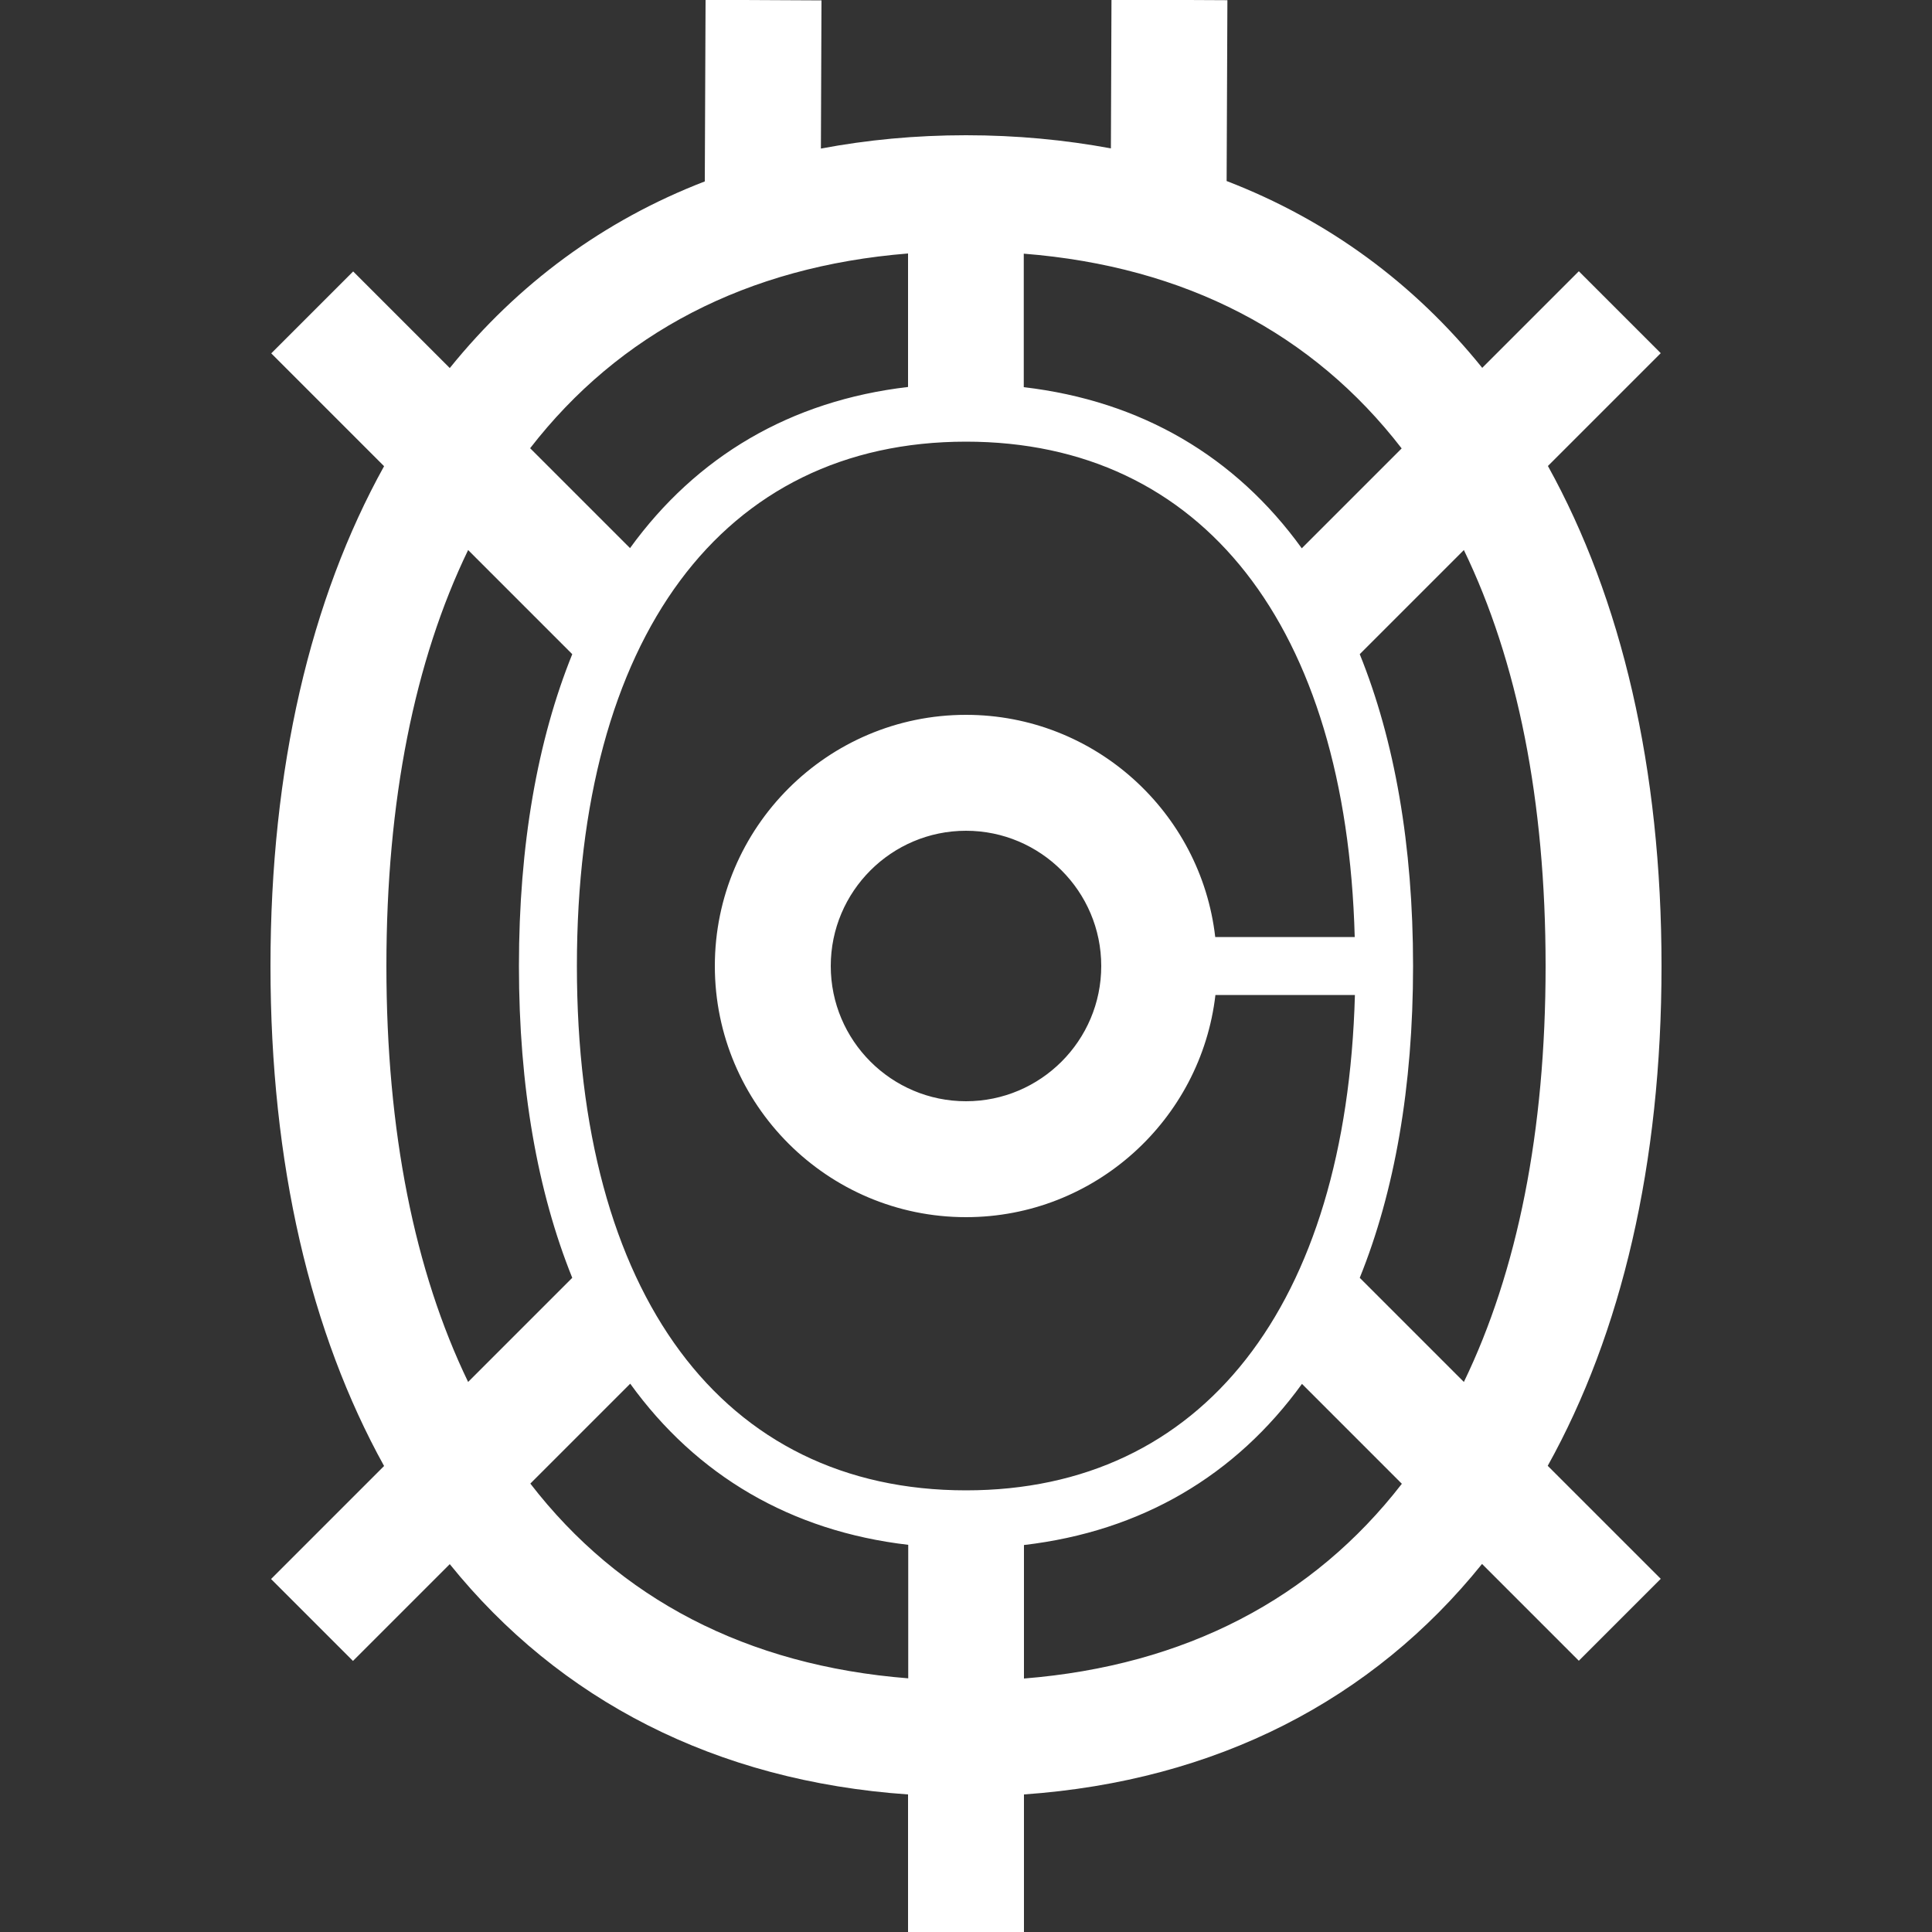 <?xml version="1.0" encoding="utf-8"?>
<!-- Generator: Adobe Illustrator 24.1.3, SVG Export Plug-In . SVG Version: 6.00 Build 0)  -->
<svg version="1.1" id="Radio_Wislon_Logo" xmlns="http://www.w3.org/2000/svg" xmlns:xlink="http://www.w3.org/1999/xlink" x="0px"
	 y="0px" viewBox="0 0 100 100" style="enable-background:new 0 0 100 100;" xml:space="preserve">
<rect x="0" y="0" width="100" height="100" fill="#333333" stroke="none"/>
<style type="text/css">
	.st0{fill:#FFFFFF;fill-opacity:0;}
	.st1{display:none;opacity:0.1;fill:#FFFFFF;}
	.st2{display:none;}
	.st3{display:inline;}
	.st4{fill:none;stroke:#FFFFFF;stroke-width:3;stroke-miterlimit:10;}
	.st5{fill:none;stroke:#FFFFFF;stroke-width:6;stroke-miterlimit:10;}
	.st6{fill:#FFFFFF;}
</style>
<rect id="Frame" class="st0" width="100" height="100"/>
<path id="Logo" class="st1" d="M86.5,50c0-10.2-2-18.9-5.8-25.8l5.2-5.2L81,14.1l-4.2,4.2c-3.6-4.3-8-7.5-13.3-9.5V0h-7v7
	c-2.1-0.3-4.2-0.5-6.5-0.5S45.6,6.7,43.5,7V0h-7v8.8c-5.2,2-9.7,5.2-13.3,9.5L19,14.1l-5,5l5.2,5.2c-3.7,6.9-5.8,15.6-5.8,25.8
	s2,18.9,5.8,25.8L14.1,81l4.9,4.9l4.2-4.2c5.6,6.8,13.6,10.8,23.3,11.6v6.6h7v-6.6c9.7-0.8,17.6-4.9,23.3-11.6l4.2,4.2l4.9-4.9
	l-5.2-5.2C84.5,68.9,86.5,60.2,86.5,50z M79.5,50c0,5.1-0.6,13.3-3.9,20.6l-3.7-3.7c1.9-4.7,2.9-10.3,2.9-16.9
	c0-6.5-1-12.2-2.9-16.9l3.7-3.7C78.9,36.7,79.5,44.9,79.5,50z M50,78.3c-13.3,0-21.3-10.6-21.3-28.3s8-28.2,21.3-28.2
	c12.9,0,20.7,9.9,21.2,26.5h-7.8c-0.9-6.6-6.5-11.8-13.4-11.8c-7.4,0-13.5,6.1-13.5,13.5S42.6,63.5,50,63.5
	c6.8,0,12.5-5.1,13.4-11.8h7.8C70.7,68.4,62.9,78.3,50,78.3z M56.5,50c0,3.6-2.9,6.5-6.5,6.5s-6.5-2.9-6.5-6.5s2.9-6.5,6.5-6.5
	S56.5,46.4,56.5,50z M71.9,23.2l-3.6,3.6c-3.6-4.7-8.6-7.5-14.8-8.3v-4.8C62.2,14.5,68,18.2,71.9,23.2z M46.5,13.7v4.8
	c-6.2,0.8-11.2,3.6-14.8,8.3l-3.6-3.6C32,18.2,37.8,14.5,46.5,13.7z M20.5,50c0-5.1,0.6-13.3,3.9-20.6l3.7,3.7
	c-1.9,4.7-2.9,10.3-2.9,16.9c0,6.5,1,12.2,2.9,16.9l-3.7,3.7C21.1,63.3,20.5,55.1,20.5,50z M28.1,76.8l3.6-3.6
	c3.6,4.7,8.6,7.5,14.8,8.3v4.8C37.8,85.5,32,81.8,28.1,76.8z M53.5,86.3v-4.8c6.2-0.8,11.2-3.6,14.8-8.3l3.6,3.6
	C68,81.8,62.2,85.5,53.5,86.3z"/>
<g class="st2">
	<g class="st3">
		<ellipse class="st4" cx="50" cy="50" rx="21.64" ry="28.64"/>
		<line class="st4" x1="60" y1="50" x2="71.64" y2="50"/>
	</g>
	<g class="st3">
		<line class="st5" x1="50" y1="10" x2="50" y2="21.36"/>
		<line class="st5" x1="50" y1="78.64" x2="50" y2="100"/>
		<line class="st5" x1="60.53" y1="0" x2="60.47" y2="11.48"/>
		<line class="st5" x1="39.53" y1="0" x2="39.47" y2="11.47"/>
		<line class="st5" x1="16.16" y1="16.16" x2="32.11" y2="32.11"/>
		<line class="st5" x1="83.84" y1="16.16" x2="67.88" y2="32.12"/>
		<line class="st5" x1="32.11" y1="67.89" x2="16.15" y2="83.85"/>
		<line class="st5" x1="67.89" y1="67.89" x2="83.84" y2="83.84"/>
		<circle class="st5" cx="50" cy="50" r="10"/>
		<ellipse class="st5" cx="50" cy="50" rx="33" ry="40"/>
	</g>
</g>
<path class="st6" d="M86,50c0-10.25-2.07-19-5.88-25.88l5.84-5.84l-4.24-4.24l-5,5c-3.52-4.37-7.98-7.65-13.23-9.67l0.04-9.36
	l-6-0.03l-0.03,7.7C55.12,7.24,52.62,7,50,7c-2.62,0-5.13,0.24-7.51,0.69l0.03-7.67l-6-0.03l-0.04,9.4
	c-5.24,2.02-9.68,5.3-13.2,9.66l-5-5l-4.24,4.24l5.84,5.84C16.07,31,14,39.75,14,50c0,10.25,2.07,19,5.88,25.88l-5.85,5.85
	l4.24,4.24l5.01-5.01C28.96,88,37.04,92.19,47,92.88V100h6v-7.12c9.96-0.7,18.04-4.89,23.71-11.93l5.01,5.01l4.24-4.24l-5.85-5.85
	C83.93,69,86,60.25,86,50z M80,50c0,8.57-1.46,15.8-4.23,21.53l-5.39-5.39c1.8-4.45,2.76-9.88,2.76-16.14
	c0-6.26-0.96-11.69-2.76-16.14l5.39-5.39C78.54,34.2,80,41.43,80,50z M50,77.14C37.39,77.14,29.86,67,29.86,50
	c0-17,7.53-27.14,20.14-27.14c12.24,0,19.69,9.55,20.12,25.64h-7.22C62.16,42.04,56.66,37,50,37c-7.17,0-13,5.83-13,13
	c0,7.17,5.83,13,13,13c6.66,0,12.16-5.04,12.91-11.5h7.22C69.69,67.59,62.24,77.14,50,77.14z M57,50c0,3.86-3.14,7-7,7
	c-3.86,0-7-3.14-7-7c0-3.86,3.14-7,7-7C53.86,43,57,46.14,57,50z M72.55,23.21l-5.17,5.17c-3.43-4.75-8.31-7.63-14.39-8.34v-6.91
	C61.36,13.79,67.96,17.26,72.55,23.21z M47,13.12v6.91c-6.08,0.71-10.95,3.59-14.39,8.34l-5.17-5.17
	C32.04,17.26,38.64,13.79,47,13.12z M20,50c0-8.57,1.46-15.8,4.23-21.53l5.39,5.39c-1.8,4.45-2.76,9.88-2.76,16.14
	c0,6.26,0.96,11.68,2.76,16.14l-5.39,5.39C21.46,65.79,20,58.57,20,50z M27.45,76.79l5.17-5.17c3.43,4.75,8.31,7.63,14.39,8.34v6.91
	C38.64,86.21,32.04,82.74,27.45,76.79z M53,86.88v-6.91c6.08-0.71,10.95-3.59,14.39-8.34l5.17,5.17
	C67.96,82.74,61.36,86.21,53,86.88z"/>
</svg>

